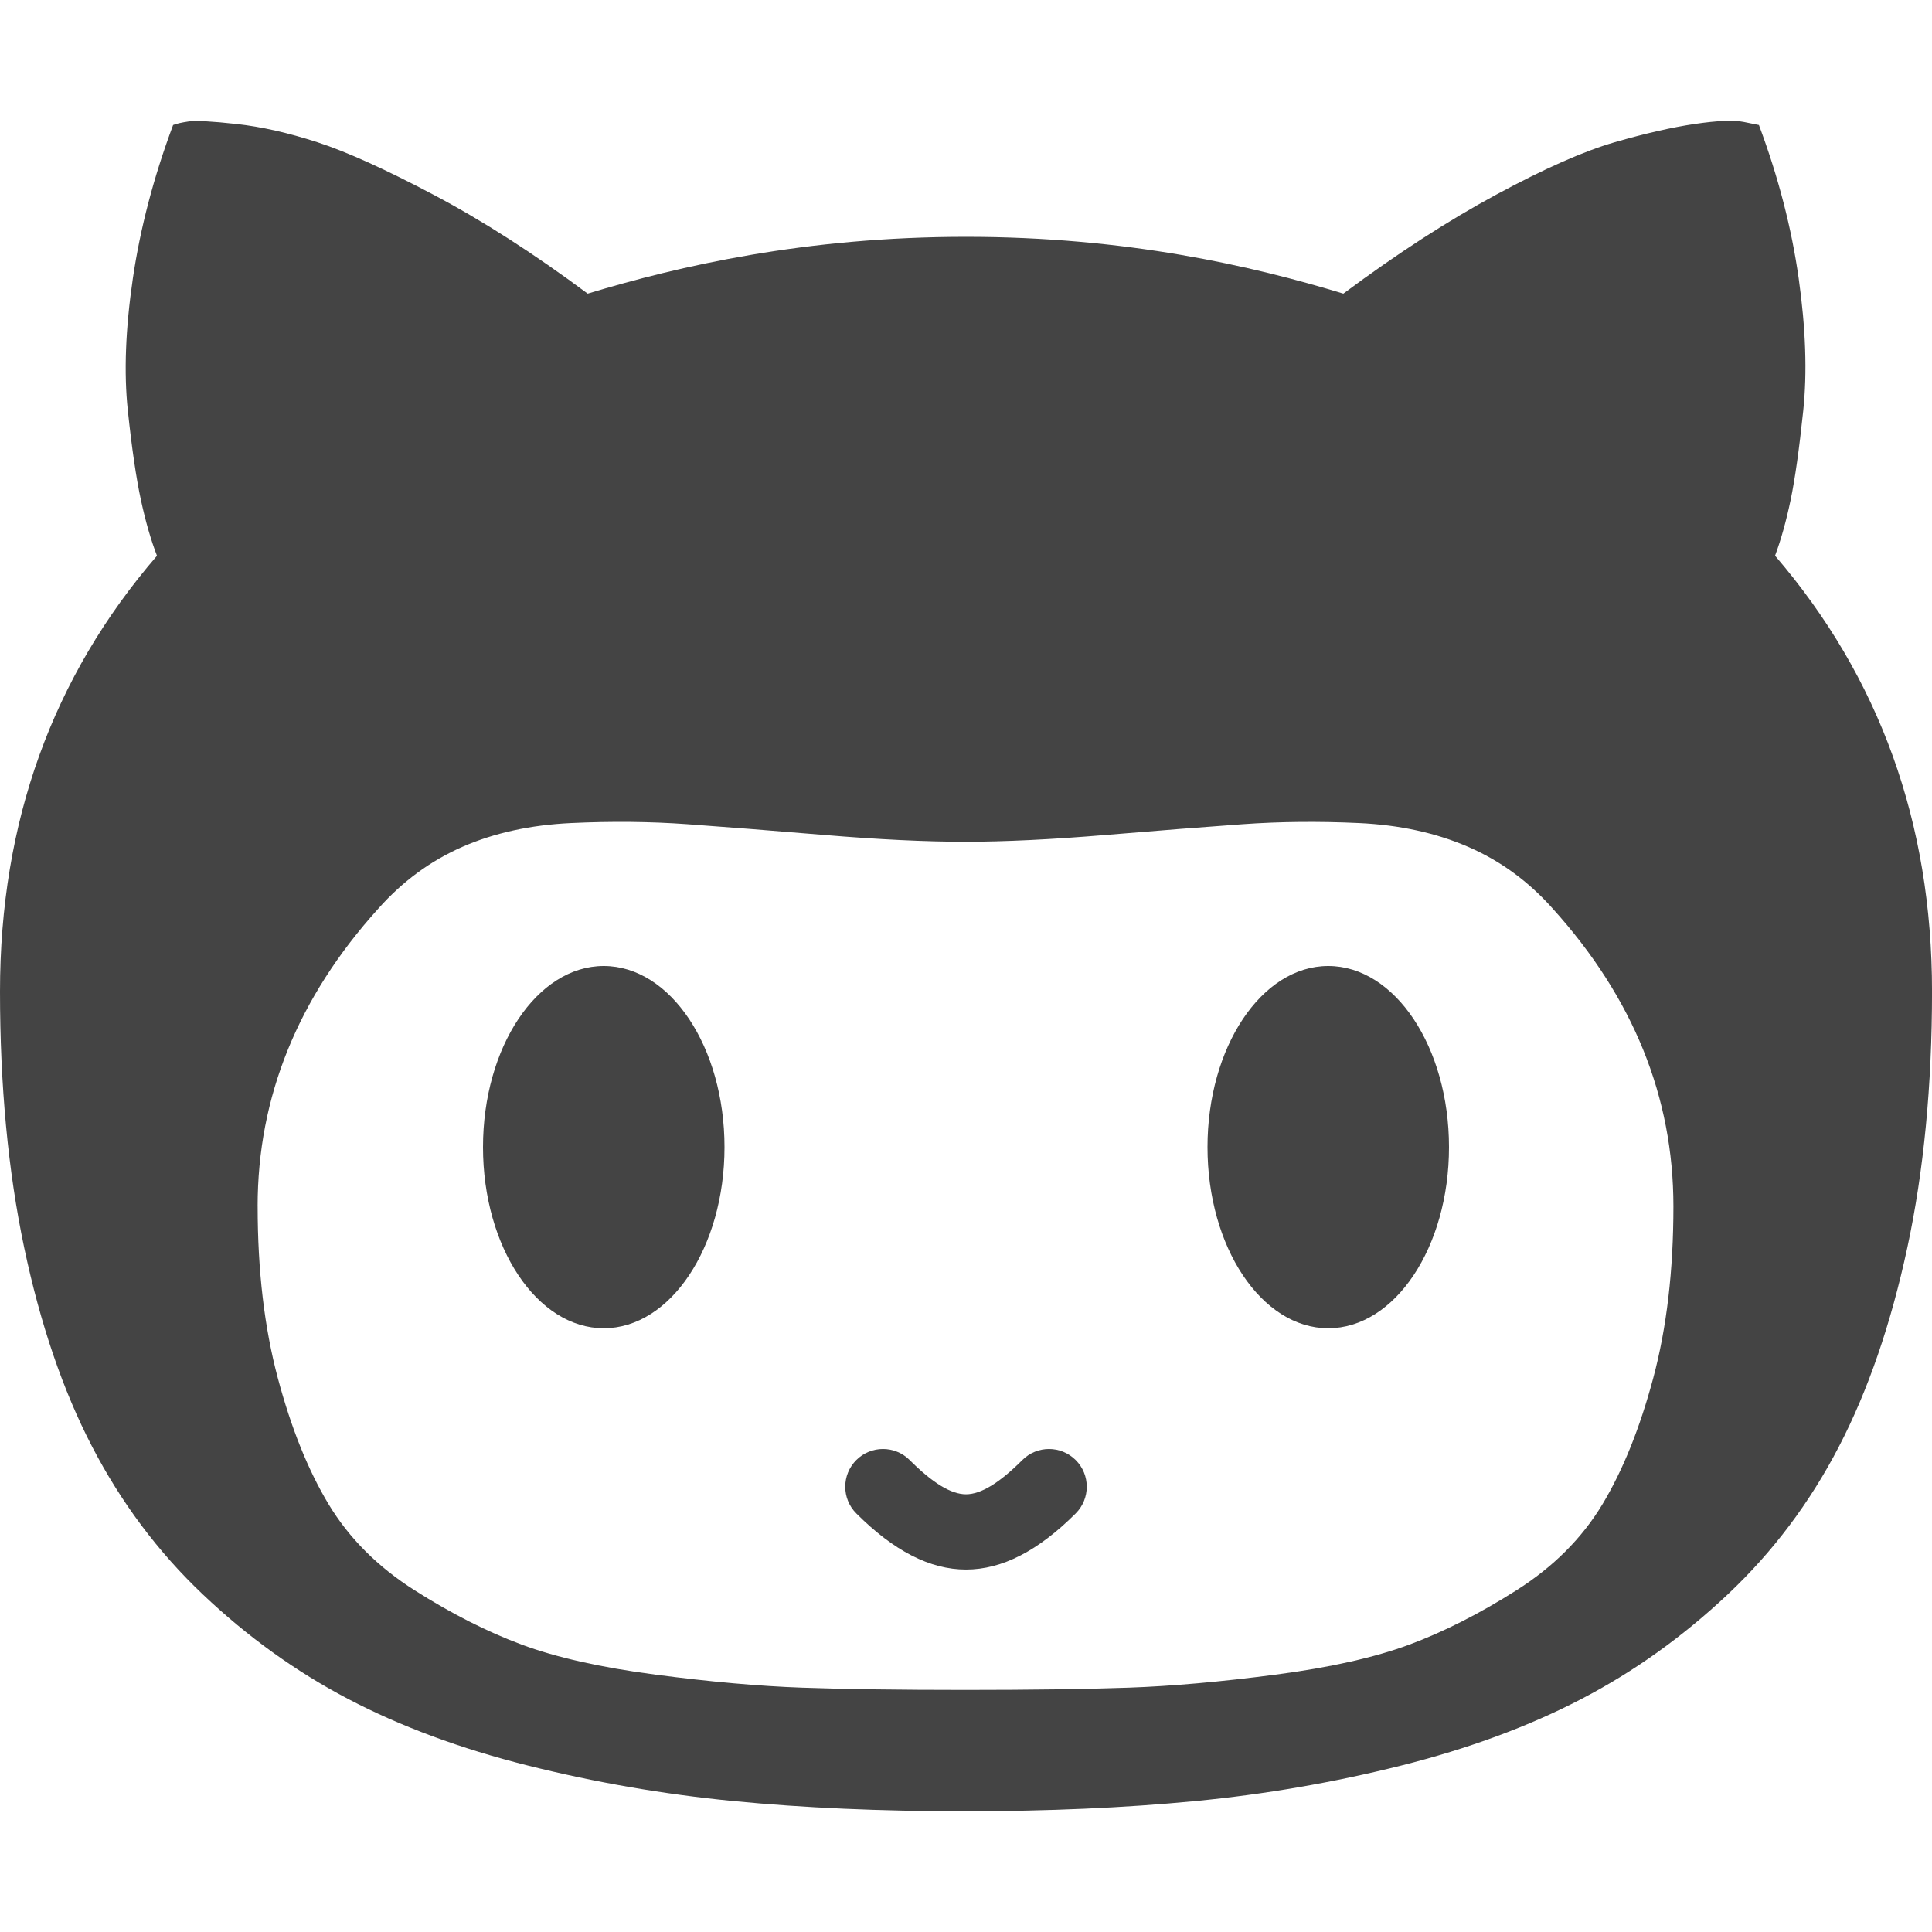 <?xml version="1.0" encoding="utf-8"?>
<!-- Generated by IcoMoon.io -->
<!DOCTYPE svg PUBLIC "-//W3C//DTD SVG 1.1//EN" "http://www.w3.org/Graphics/SVG/1.1/DTD/svg11.dtd">
<svg version="1.1" xmlns="http://www.w3.org/2000/svg" xmlns:xlink="http://www.w3.org/1999/xlink" width="64" height="64" viewBox="0 0 64 64">
<path d="M32 51.993c-1.197 0-2.394-0.62-3.634-1.859-0.488-0.488-0.488-1.28 0-1.768s1.28-0.488 1.768 0c0.763 0.763 1.373 1.134 1.866 1.134s1.103-0.371 1.866-1.134c0.488-0.488 1.279-0.488 1.768 0s0.488 1.28 0 1.768c-1.24 1.239-2.437 1.859-3.634 1.859zM0 32.843c0 3.118 0.267 5.945 0.8 8.48s1.283 4.734 2.25 6.596c0.967 1.862 2.189 3.494 3.667 4.896s3.083 2.557 4.817 3.466c1.733 0.908 3.717 1.644 5.95 2.204s4.505 0.953 6.817 1.178 4.856 0.337 7.633 0.337c2.778 0 5.328-0.112 7.65-0.336s4.6-0.617 6.833-1.178c2.233-0.561 4.222-1.296 5.967-2.204s3.361-2.064 4.85-3.466c1.489-1.402 2.717-3.034 3.683-4.896s1.722-4.061 2.267-6.596c0.544-2.535 0.817-5.362 0.817-8.48 0-5.586-1.733-10.398-5.2-14.436 0.2-0.538 0.372-1.155 0.517-1.851s0.283-1.677 0.416-2.944c0.134-1.268 0.084-2.732-0.15-4.391s-0.672-3.354-1.317-5.081l-0.5-0.101c-0.333-0.067-0.878-0.045-1.633 0.067s-1.639 0.314-2.65 0.606c-1.011 0.292-2.317 0.869-3.917 1.733s-3.289 1.957-5.067 3.281c-3.022-0.92-7.189-1.882-12.5-1.882s-9.489 0.962-12.533 1.882c-1.778-1.324-3.472-2.412-5.083-3.264s-2.9-1.436-3.867-1.75c-0.967-0.314-1.861-0.516-2.683-0.606s-1.35-0.118-1.583-0.084c-0.233 0.034-0.405 0.073-0.517 0.118-0.645 1.728-1.089 3.421-1.333 5.082s-0.3 3.118-0.167 4.375c0.133 1.256 0.278 2.244 0.433 2.961s0.333 1.335 0.533 1.851c-3.467 4.016-5.2 8.828-5.2 14.436zM8.534 39.963c0-3.626 1.333-6.915 4-9.866 0.8-0.9 1.728-1.582 2.783-2.044s2.256-0.725 3.6-0.788 2.628-0.050 3.85 0.038c1.222 0.088 2.733 0.206 4.533 0.356s3.355 0.225 4.667 0.225c1.311 0 2.867-0.075 4.666-0.225s3.311-0.269 4.534-0.356c1.222-0.087 2.506-0.1 3.85-0.038s2.55 0.325 3.617 0.788c1.067 0.462 2 1.144 2.8 2.044 2.666 2.951 4 6.24 4 9.866 0 2.126-0.222 4.020-0.667 5.683s-1.006 3.057-1.683 4.183c-0.678 1.126-1.628 2.076-2.85 2.851s-2.406 1.376-3.55 1.801c-1.145 0.425-2.622 0.757-4.433 0.994s-3.433 0.381-4.867 0.431c-1.433 0.050-3.239 0.075-5.416 0.075s-3.978-0.025-5.4-0.075c-1.422-0.050-3.039-0.194-4.85-0.431s-3.289-0.569-4.433-0.994c-1.144-0.425-2.328-1.025-3.55-1.801s-2.172-1.726-2.85-2.851c-0.678-1.125-1.239-2.519-1.683-4.183s-0.667-3.558-0.667-5.683zM16 38c0-3.314 1.791-6 4-6s4 2.686 4 6c0 3.314-1.791 6-4 6s-4-2.686-4-6zM40 38c0-3.314 1.791-6 4-6s4 2.686 4 6c0 3.314-1.791 6-4 6s-4-2.686-4-6z" fill="#444444"></path>
</svg>
